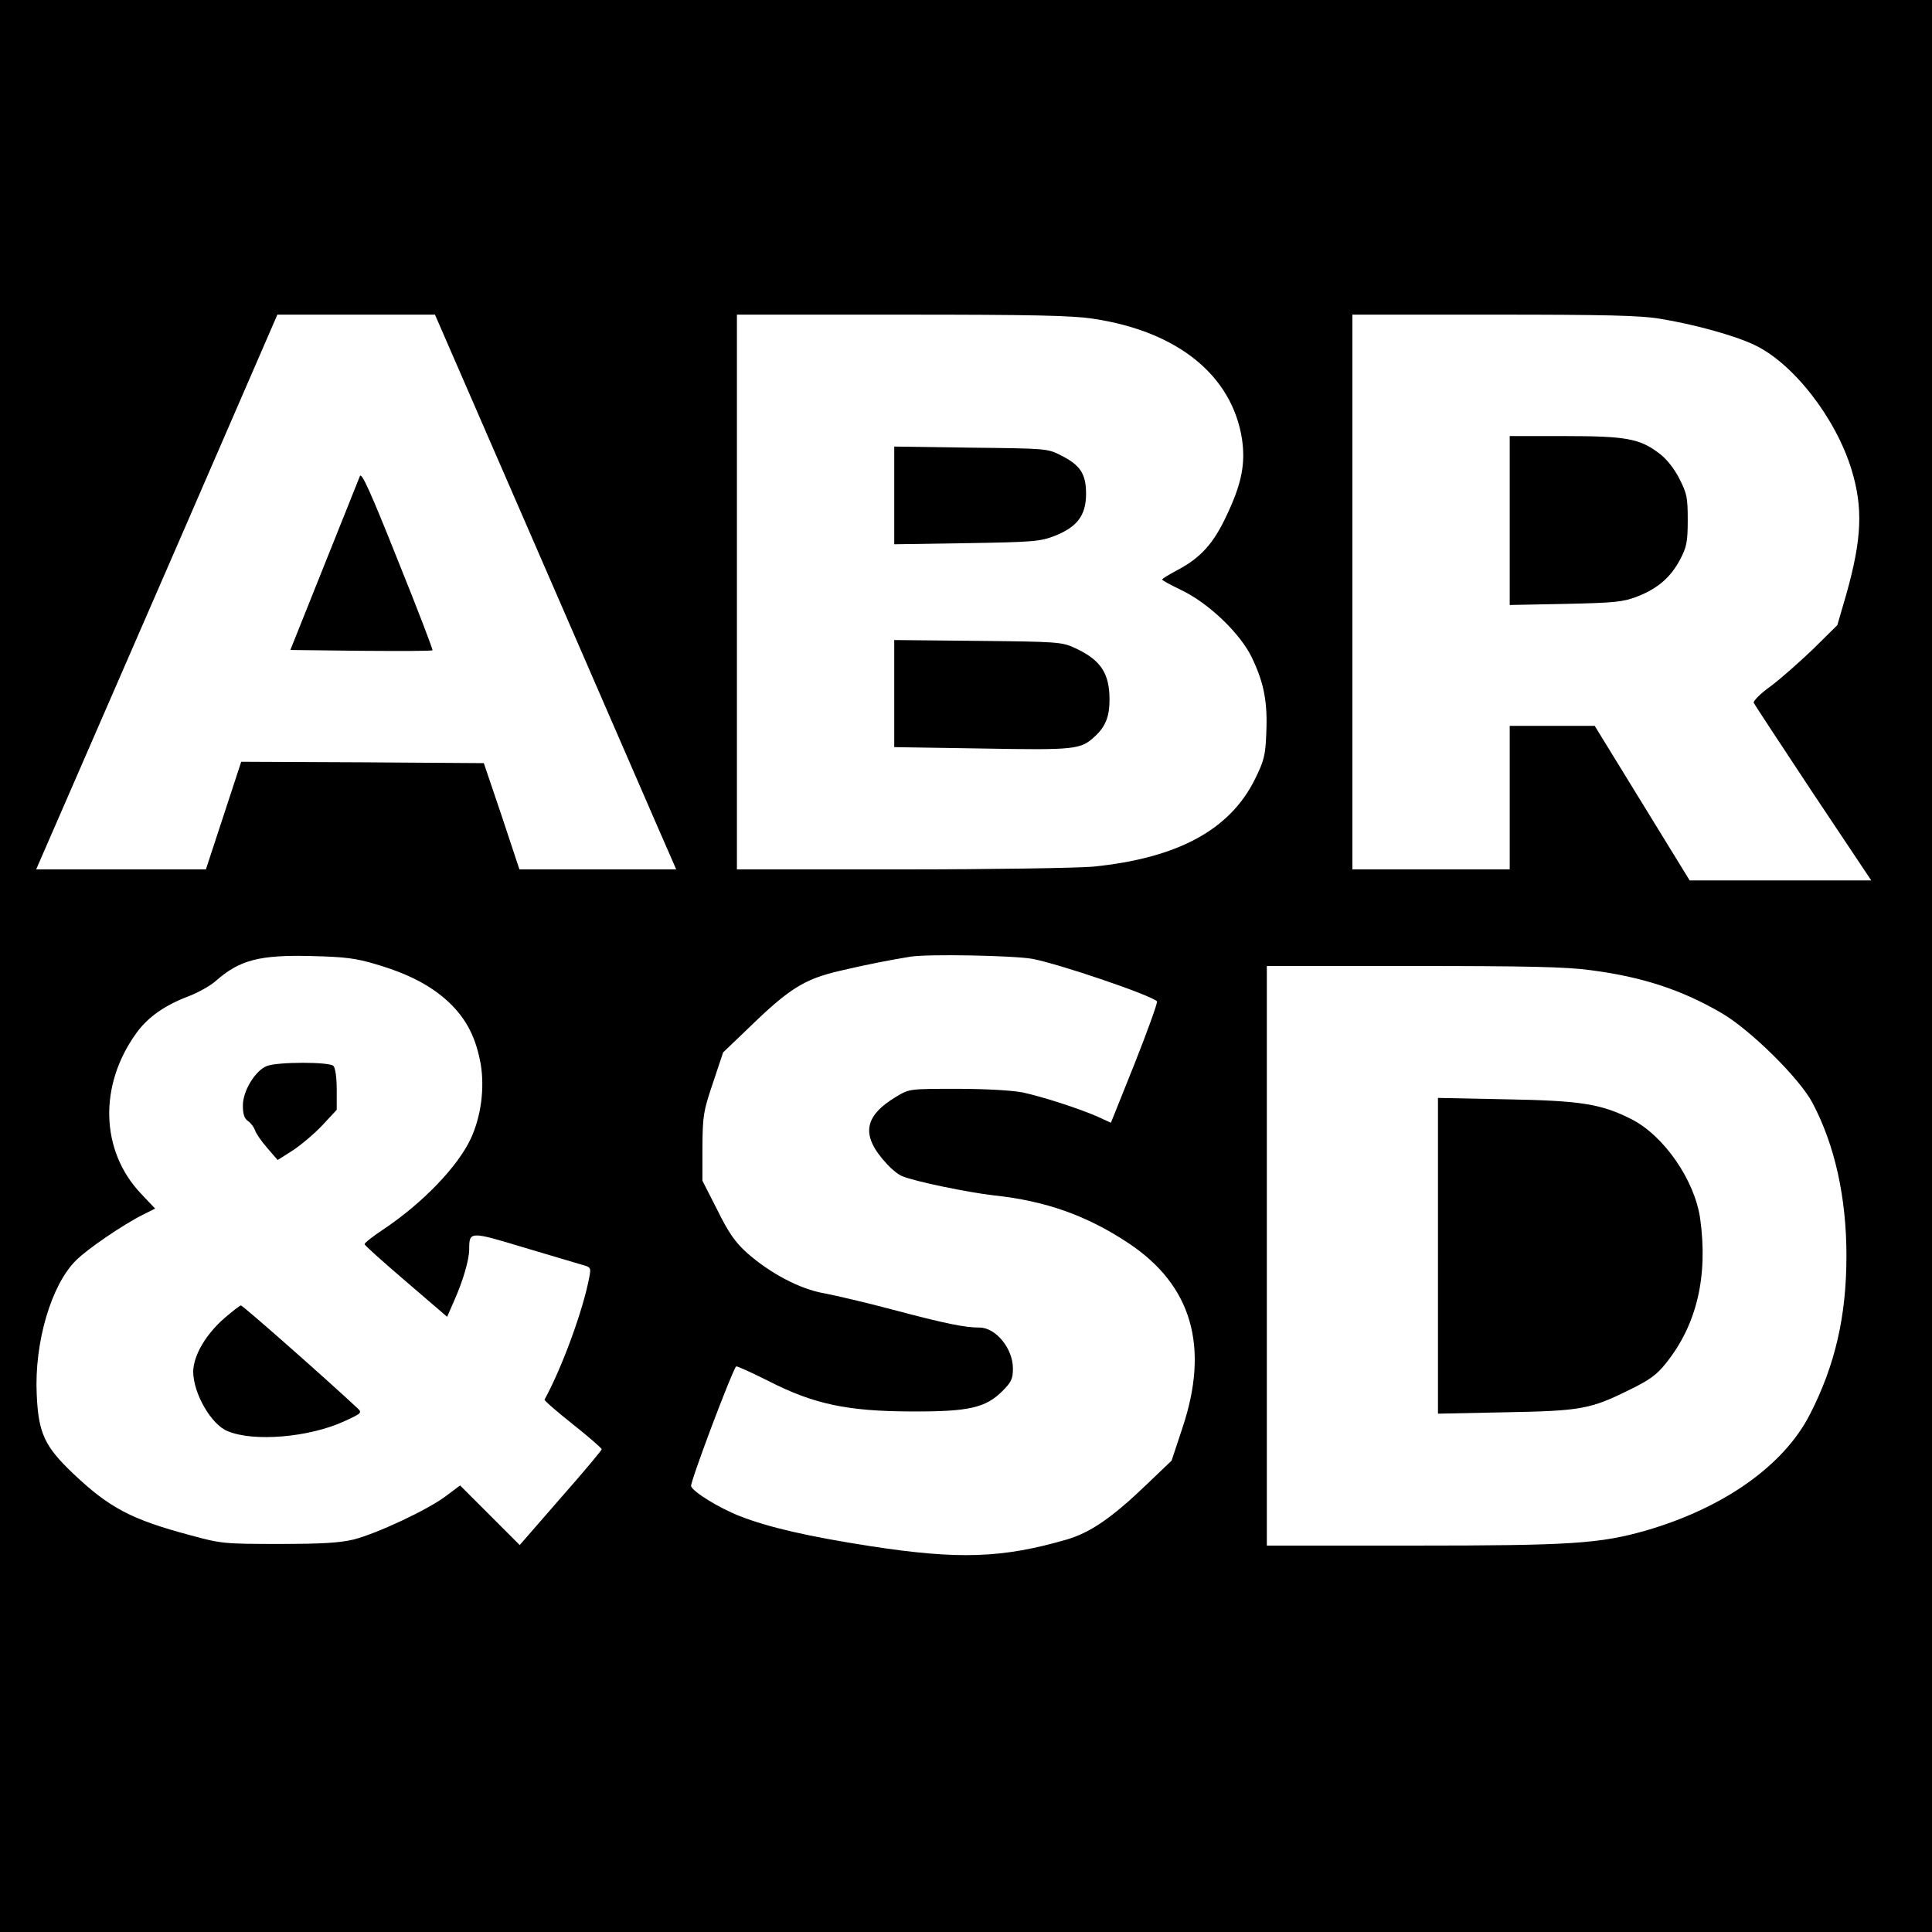 <?xml version="1.0" standalone="no"?>
<!DOCTYPE svg PUBLIC "-//W3C//DTD SVG 20010904//EN"
 "http://www.w3.org/TR/2001/REC-SVG-20010904/DTD/svg10.dtd">
<svg version="1.0" xmlns="http://www.w3.org/2000/svg"
 width="700pt" height="700pt" viewBox="0 0 700 700"
 preserveAspectRatio="xMidYMid meet">
<g transform="translate(0,700) scale(0.1,-0.1)"
fill="#000000" stroke="none">
<path d="M0 3500 l0 -3500 3500 0 3500 0 0 3500 0 3500 -3500 0 -3500 0 0
-3500z m1990 1408 c228 -524 424 -977 437 -1005 l23 -53 -284 0 -284 0 -64
193 -65 192 -439 3 -440 2 -64 -195 -64 -195 -307 0 -308 0 108 248 c59 136
256 588 437 1004 l329 758 286 0 285 0 414 -952z m1972 937 c305 -46 502 -205
538 -436 13 -89 -1 -161 -55 -275 -48 -104 -96 -156 -180 -200 -30 -16 -55
-31 -54 -34 0 -3 30 -19 67 -37 100 -47 216 -158 258 -246 44 -92 57 -161 52
-273 -3 -81 -8 -100 -41 -167 -91 -184 -280 -286 -586 -317 -58 -5 -363 -10
-697 -10 l-594 0 0 1005 0 1005 598 0 c472 0 617 -3 694 -15z m2053 0 c123
-20 268 -60 340 -94 140 -65 295 -263 353 -451 43 -140 38 -253 -19 -455 l-32
-110 -87 -86 c-49 -47 -118 -108 -154 -135 -37 -26 -64 -54 -62 -60 3 -7 100
-154 215 -328 l211 -316 -329 0 -329 0 -172 280 -172 280 -154 0 -154 0 0
-260 0 -260 -285 0 -285 0 0 1005 0 1005 513 0 c405 0 531 -3 602 -15z m-4652
-2339 c119 -35 200 -78 264 -138 64 -61 98 -129 115 -225 14 -87 1 -188 -36
-268 -47 -101 -173 -233 -318 -330 -38 -25 -68 -49 -67 -53 0 -4 68 -65 150
-135 l149 -128 25 57 c33 74 55 150 55 188 0 65 3 65 195 7 97 -29 192 -57
212 -63 34 -9 35 -11 28 -46 -22 -118 -98 -326 -162 -443 -2 -3 44 -43 102
-89 58 -46 105 -87 105 -91 0 -4 -67 -84 -149 -177 l-148 -170 -108 108 -108
108 -52 -39 c-65 -49 -248 -135 -334 -157 -51 -12 -113 -16 -271 -16 -198 0
-209 1 -322 32 -213 57 -292 99 -423 223 -104 99 -126 147 -132 287 -9 188 53
398 143 486 41 41 170 129 242 165 l44 22 -52 55 c-146 155 -153 391 -16 581
42 58 103 101 191 134 33 13 77 37 97 55 86 76 159 95 348 90 121 -3 160 -8
233 -30z m2377 20 c96 -18 429 -131 452 -154 3 -4 -33 -104 -80 -223 l-87
-217 -50 23 c-67 29 -196 71 -270 87 -36 7 -131 13 -235 13 -175 0 -175 0
-222 -28 -120 -72 -130 -142 -34 -245 17 -19 42 -39 56 -44 47 -19 235 -58
330 -69 189 -20 338 -73 490 -174 228 -152 293 -374 194 -669 l-39 -118 -92
-88 c-125 -120 -203 -173 -288 -198 -234 -68 -393 -73 -711 -24 -226 35 -369
68 -474 109 -76 30 -168 87 -176 108 -5 12 147 415 163 434 2 3 54 -21 116
-52 166 -85 287 -110 517 -111 210 -1 271 13 332 74 32 32 38 44 38 82 0 72
-62 148 -121 148 -53 0 -123 14 -315 65 -94 25 -205 51 -247 59 -88 15 -196
72 -281 147 -42 38 -66 72 -107 155 l-54 106 0 121 c1 114 3 130 38 233 l37
111 93 89 c147 143 202 177 332 207 98 23 181 39 255 51 66 10 372 4 440 -8z
m2022 -41 c187 -24 330 -71 473 -154 105 -60 286 -239 332 -327 81 -153 123
-343 123 -554 0 -219 -41 -396 -132 -574 -95 -186 -312 -339 -593 -421 -168
-48 -270 -55 -846 -55 l-529 0 0 1050 0 1050 529 0 c412 0 555 -3 643 -15z"/>
<path d="M1304 5275 c-4 -11 -63 -157 -130 -325 l-122 -305 255 -3 c141 -1
258 -1 260 2 2 2 -54 149 -126 327 -98 246 -131 319 -137 304z"/>
<path d="M3240 5205 l0 -177 263 4 c243 4 266 6 320 27 80 32 112 74 112 152
0 72 -21 104 -91 139 -48 25 -54 25 -326 28 l-278 4 0 -177z"/>
<path d="M3240 4487 l0 -194 318 -5 c340 -6 358 -4 410 45 38 35 52 72 52 132
0 96 -32 144 -125 187 -48 22 -61 23 -352 26 l-303 3 0 -194z"/>
<path d="M5470 5114 l0 -306 203 4 c181 4 208 7 260 27 74 29 121 70 155 135
23 44 27 63 27 142 0 81 -3 96 -30 149 -19 37 -46 72 -73 92 -71 54 -120 63
-344 63 l-198 0 0 -306z"/>
<path d="M968 3138 c-42 -15 -88 -90 -88 -143 0 -31 5 -48 19 -57 10 -7 21
-22 25 -33 3 -11 23 -40 44 -64 l38 -44 55 35 c29 19 78 60 107 91 l52 56 0
73 c0 44 -5 79 -12 86 -15 15 -200 15 -240 0z"/>
<path d="M813 2224 c-68 -59 -113 -137 -113 -195 1 -78 65 -190 124 -214 94
-40 294 -23 420 34 68 31 69 32 50 50 -118 110 -414 371 -421 371 -4 0 -31
-21 -60 -46z"/>
<path d="M5210 2450 l0 -572 243 5 c275 5 309 11 452 82 72 35 98 54 132 97
111 139 152 314 123 523 -20 139 -131 300 -249 360 -111 56 -184 67 -453 72
l-248 5 0 -572z"/>
</g>
</svg>

